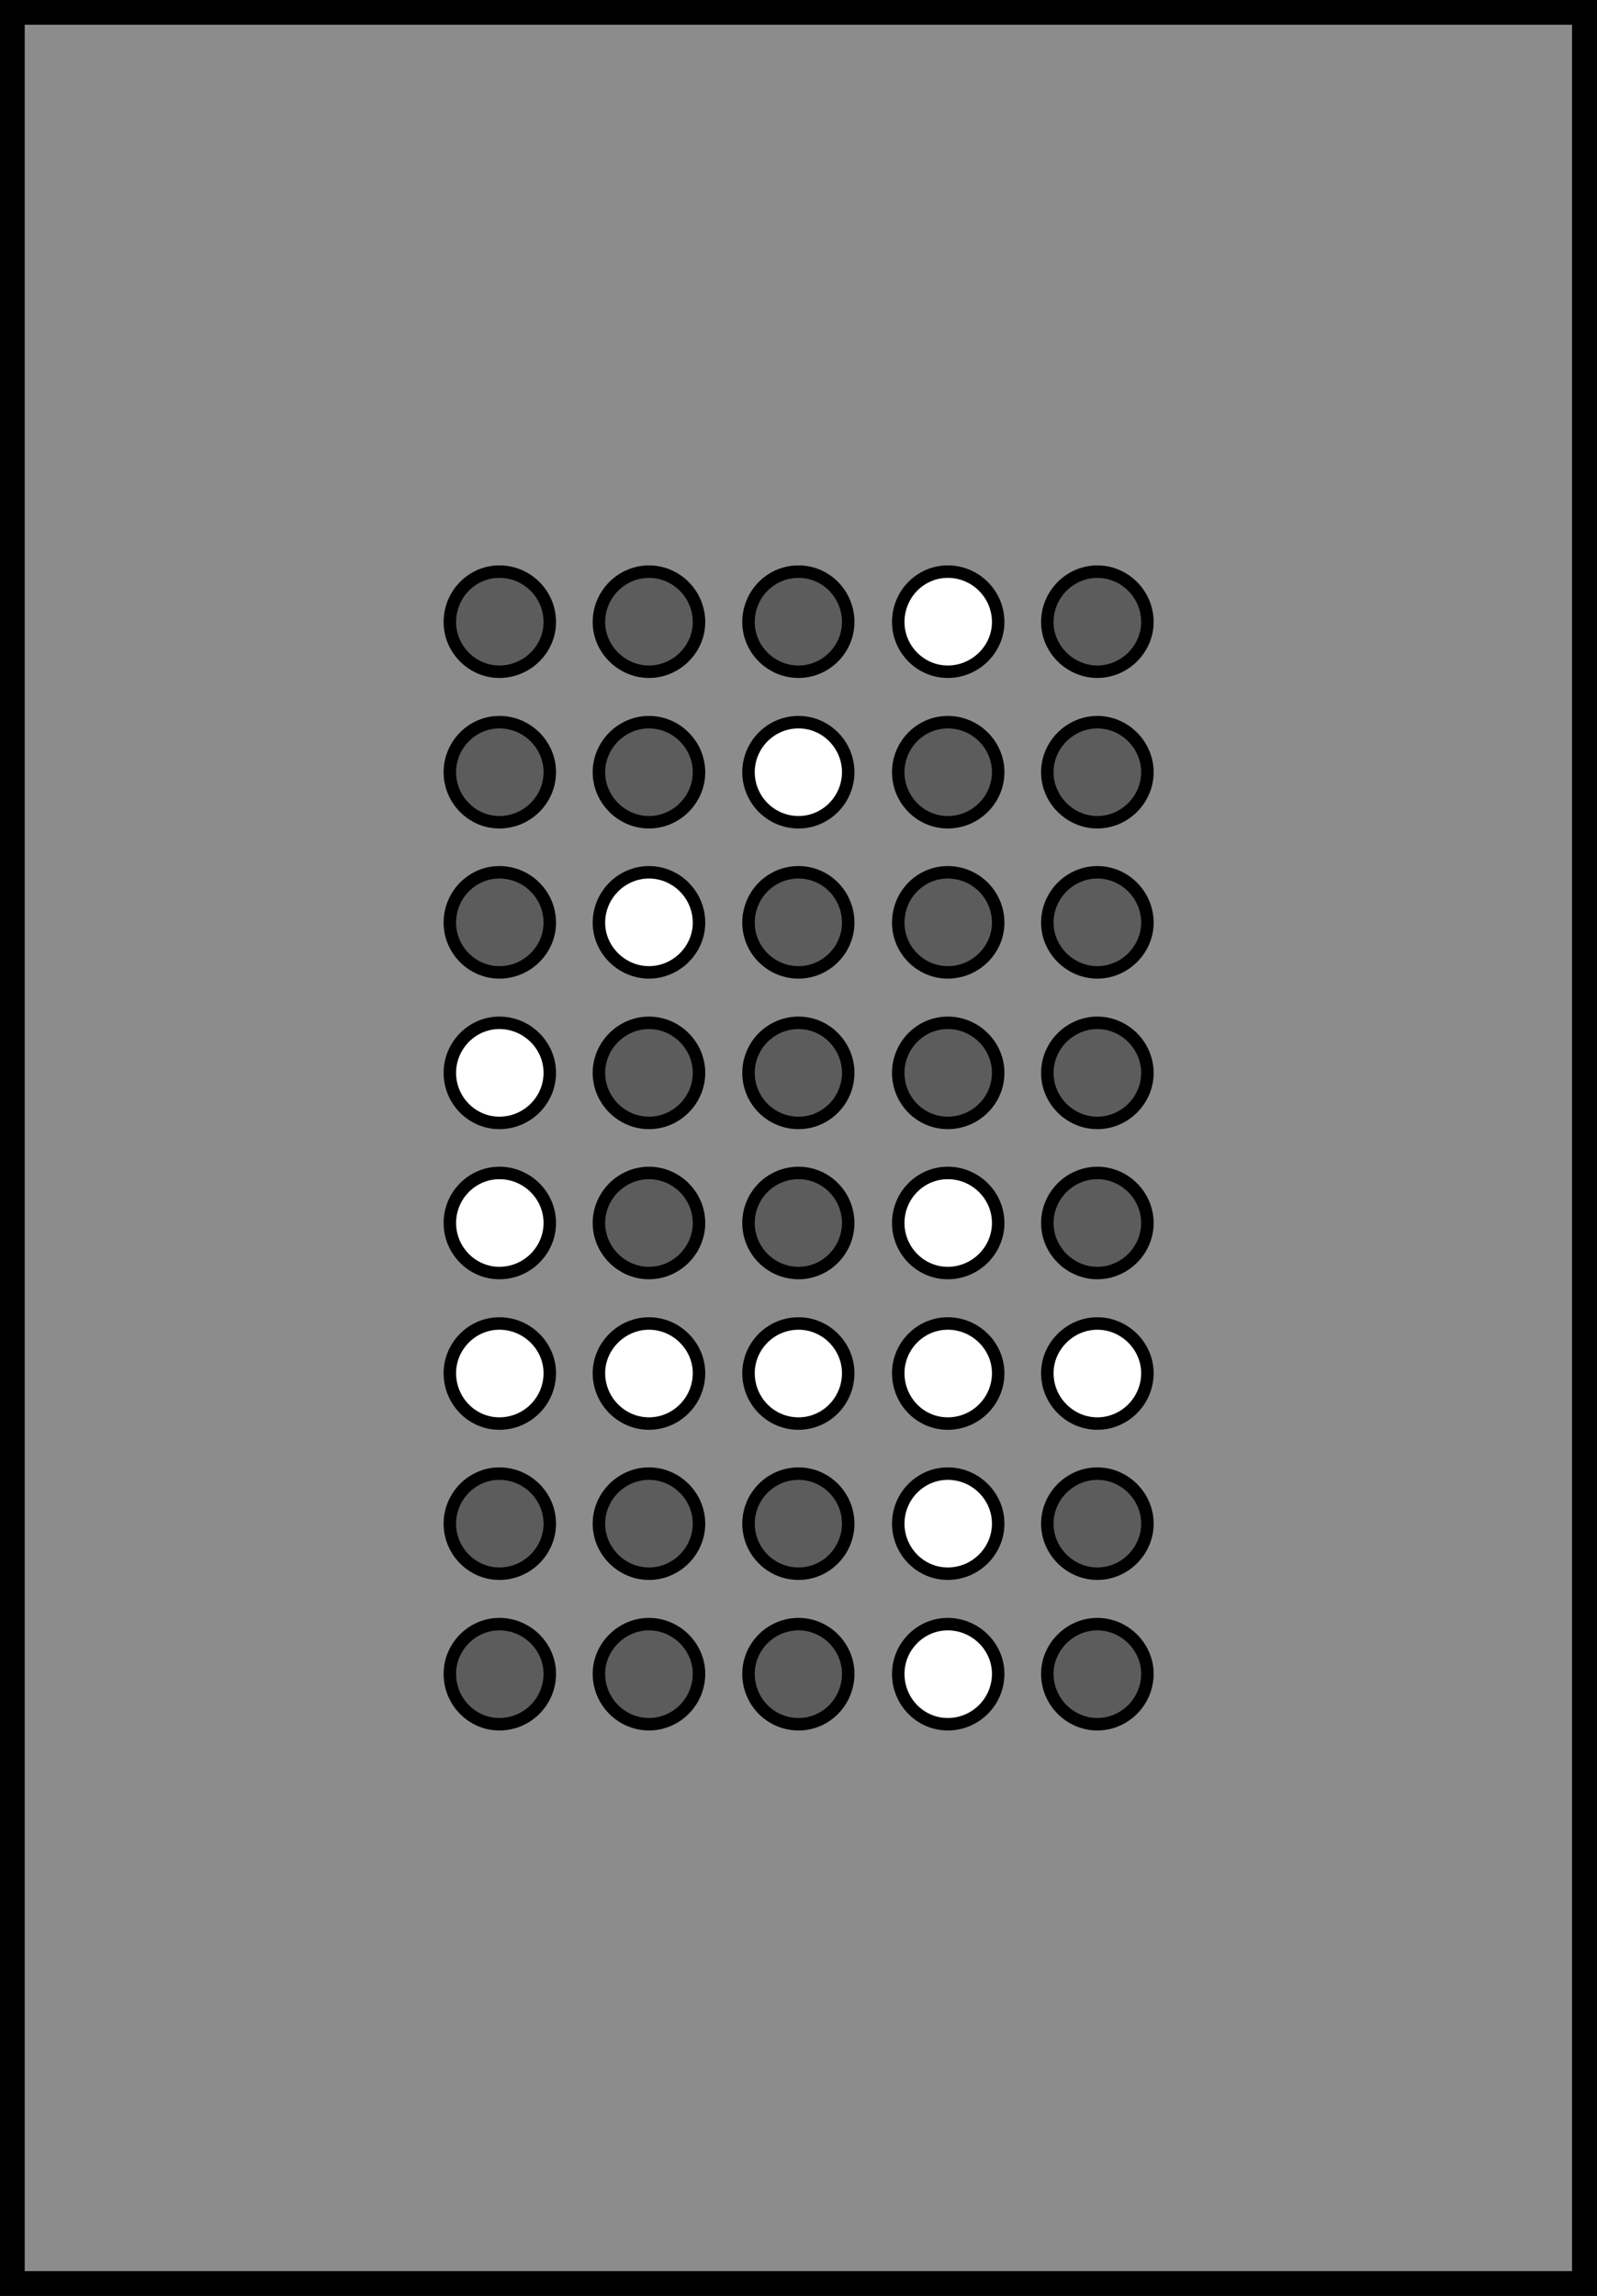 <?xml version="1.0" encoding="UTF-8"?>
<svg xmlns="http://www.w3.org/2000/svg" xmlns:xlink="http://www.w3.org/1999/xlink" width="13.217" height="19" viewBox="0 0 13.217 19">
<rect x="0" y="0" width="13.217" height="19" fill="#333333" stroke="none"/>
<path fill-rule="nonzero" fill="rgb(54.902%, 54.902%, 54.902%)" fill-opacity="1" stroke-width="0.19" stroke-linecap="butt" stroke-linejoin="miter" stroke="rgb(0%, 0%, 0%)" stroke-opacity="1" stroke-miterlimit="4" d="M 0.093 0.093 L 12.064 0.093 L 12.064 17.386 L 0.093 17.386 Z M 0.093 0.093 " transform="matrix(1.087, 0, 0, 1.087, 0, 0)"/>
<path fill-rule="nonzero" fill="rgb(36.078%, 36.078%, 36.078%)" fill-opacity="1" stroke-width="0.095" stroke-linecap="butt" stroke-linejoin="miter" stroke="rgb(0%, 0%, 0%)" stroke-opacity="1" stroke-miterlimit="4" d="M 4.186 4.736 C 4.186 4.941 4.014 5.114 3.802 5.114 C 3.594 5.114 3.425 4.941 3.425 4.736 C 3.425 4.524 3.594 4.352 3.802 4.352 C 4.014 4.352 4.186 4.524 4.186 4.736 Z M 4.186 4.736 " transform="matrix(1.087, 0, 0, 1.087, 0, 0)"/>
<path fill-rule="nonzero" fill="rgb(36.078%, 36.078%, 36.078%)" fill-opacity="1" stroke-width="0.095" stroke-linecap="butt" stroke-linejoin="miter" stroke="rgb(0%, 0%, 0%)" stroke-opacity="1" stroke-miterlimit="4" d="M 5.322 4.736 C 5.322 4.941 5.15 5.114 4.941 5.114 C 4.733 5.114 4.56 4.941 4.56 4.736 C 4.56 4.524 4.733 4.352 4.941 4.352 C 5.15 4.352 5.322 4.524 5.322 4.736 Z M 5.322 4.736 " transform="matrix(1.087, 0, 0, 1.087, 0, 0)"/>
<path fill-rule="nonzero" fill="rgb(36.078%, 36.078%, 36.078%)" fill-opacity="1" stroke-width="0.095" stroke-linecap="butt" stroke-linejoin="miter" stroke="rgb(0%, 0%, 0%)" stroke-opacity="1" stroke-miterlimit="4" d="M 8.736 4.736 C 8.736 4.941 8.563 5.114 8.355 5.114 C 8.147 5.114 7.974 4.941 7.974 4.736 C 7.974 4.524 8.147 4.352 8.355 4.352 C 8.563 4.352 8.736 4.524 8.736 4.736 Z M 8.736 4.736 " transform="matrix(1.087, 0, 0, 1.087, 0, 0)"/>
<path fill-rule="nonzero" fill="rgb(36.078%, 36.078%, 36.078%)" fill-opacity="1" stroke-width="0.095" stroke-linecap="butt" stroke-linejoin="miter" stroke="rgb(0%, 0%, 0%)" stroke-opacity="1" stroke-miterlimit="4" d="M 5.322 5.879 C 5.322 6.087 5.15 6.26 4.941 6.26 C 4.733 6.26 4.56 6.087 4.56 5.879 C 4.56 5.671 4.733 5.498 4.941 5.498 C 5.15 5.498 5.322 5.671 5.322 5.879 Z M 5.322 5.879 " transform="matrix(1.087, 0, 0, 1.087, 0, 0)"/>
<path fill-rule="nonzero" fill="rgb(100%, 100%, 100%)" fill-opacity="1" stroke-width="0.095" stroke-linecap="butt" stroke-linejoin="miter" stroke="rgb(0%, 0%, 0%)" stroke-opacity="1" stroke-miterlimit="4" d="M 6.458 5.879 C 6.458 6.087 6.289 6.26 6.08 6.26 C 5.868 6.26 5.699 6.087 5.699 5.879 C 5.699 5.671 5.868 5.498 6.08 5.498 C 6.289 5.498 6.458 5.671 6.458 5.879 Z M 6.458 5.879 " transform="matrix(1.087, 0, 0, 1.087, 0, 0)"/>
<path fill-rule="nonzero" fill="rgb(36.078%, 36.078%, 36.078%)" fill-opacity="1" stroke-width="0.095" stroke-linecap="butt" stroke-linejoin="miter" stroke="rgb(0%, 0%, 0%)" stroke-opacity="1" stroke-miterlimit="4" d="M 7.6 5.879 C 7.6 6.087 7.428 6.26 7.216 6.26 C 7.007 6.26 6.839 6.087 6.839 5.879 C 6.839 5.671 7.007 5.498 7.216 5.498 C 7.428 5.498 7.6 5.671 7.6 5.879 Z M 7.6 5.879 " transform="matrix(1.087, 0, 0, 1.087, 0, 0)"/>
<path fill-rule="nonzero" fill="rgb(36.078%, 36.078%, 36.078%)" fill-opacity="1" stroke-width="0.095" stroke-linecap="butt" stroke-linejoin="miter" stroke="rgb(0%, 0%, 0%)" stroke-opacity="1" stroke-miterlimit="4" d="M 4.186 7.025 C 4.186 7.23 4.014 7.403 3.802 7.403 C 3.594 7.403 3.425 7.23 3.425 7.025 C 3.425 6.813 3.594 6.641 3.802 6.641 C 4.014 6.641 4.186 6.813 4.186 7.025 Z M 4.186 7.025 " transform="matrix(1.087, 0, 0, 1.087, 0, 0)"/>
<path fill-rule="nonzero" fill="rgb(100%, 100%, 100%)" fill-opacity="1" stroke-width="0.095" stroke-linecap="butt" stroke-linejoin="miter" stroke="rgb(0%, 0%, 0%)" stroke-opacity="1" stroke-miterlimit="4" d="M 5.322 7.025 C 5.322 7.23 5.15 7.403 4.941 7.403 C 4.733 7.403 4.56 7.23 4.56 7.025 C 4.56 6.813 4.733 6.641 4.941 6.641 C 5.15 6.641 5.322 6.813 5.322 7.025 Z M 5.322 7.025 " transform="matrix(1.087, 0, 0, 1.087, 0, 0)"/>
<path fill-rule="nonzero" fill="rgb(36.078%, 36.078%, 36.078%)" fill-opacity="1" stroke-width="0.095" stroke-linecap="butt" stroke-linejoin="miter" stroke="rgb(0%, 0%, 0%)" stroke-opacity="1" stroke-miterlimit="4" d="M 6.458 7.025 C 6.458 7.23 6.289 7.403 6.08 7.403 C 5.868 7.403 5.699 7.23 5.699 7.025 C 5.699 6.813 5.868 6.641 6.08 6.641 C 6.289 6.641 6.458 6.813 6.458 7.025 Z M 6.458 7.025 " transform="matrix(1.087, 0, 0, 1.087, 0, 0)"/>
<path fill-rule="nonzero" fill="rgb(36.078%, 36.078%, 36.078%)" fill-opacity="1" stroke-width="0.095" stroke-linecap="butt" stroke-linejoin="miter" stroke="rgb(0%, 0%, 0%)" stroke-opacity="1" stroke-miterlimit="4" d="M 7.6 7.025 C 7.6 7.23 7.428 7.403 7.216 7.403 C 7.007 7.403 6.839 7.23 6.839 7.025 C 6.839 6.813 7.007 6.641 7.216 6.641 C 7.428 6.641 7.6 6.813 7.6 7.025 Z M 7.6 7.025 " transform="matrix(1.087, 0, 0, 1.087, 0, 0)"/>
<path fill-rule="nonzero" fill="rgb(36.078%, 36.078%, 36.078%)" fill-opacity="1" stroke-width="0.095" stroke-linecap="butt" stroke-linejoin="miter" stroke="rgb(0%, 0%, 0%)" stroke-opacity="1" stroke-miterlimit="4" d="M 8.736 8.168 C 8.736 8.377 8.563 8.549 8.355 8.549 C 8.147 8.549 7.974 8.377 7.974 8.168 C 7.974 7.96 8.147 7.787 8.355 7.787 C 8.563 7.787 8.736 7.96 8.736 8.168 Z M 8.736 8.168 " transform="matrix(1.087, 0, 0, 1.087, 0, 0)"/>
<path fill-rule="nonzero" fill="rgb(36.078%, 36.078%, 36.078%)" fill-opacity="1" stroke-width="0.095" stroke-linecap="butt" stroke-linejoin="miter" stroke="rgb(0%, 0%, 0%)" stroke-opacity="1" stroke-miterlimit="4" d="M 5.322 8.168 C 5.322 8.377 5.15 8.549 4.941 8.549 C 4.733 8.549 4.56 8.377 4.56 8.168 C 4.56 7.96 4.733 7.787 4.941 7.787 C 5.15 7.787 5.322 7.96 5.322 8.168 Z M 5.322 8.168 " transform="matrix(1.087, 0, 0, 1.087, 0, 0)"/>
<path fill-rule="nonzero" fill="rgb(100%, 100%, 100%)" fill-opacity="1" stroke-width="0.095" stroke-linecap="butt" stroke-linejoin="miter" stroke="rgb(0%, 0%, 0%)" stroke-opacity="1" stroke-miterlimit="4" d="M 4.186 8.168 C 4.186 8.377 4.014 8.549 3.802 8.549 C 3.594 8.549 3.425 8.377 3.425 8.168 C 3.425 7.96 3.594 7.787 3.802 7.787 C 4.014 7.787 4.186 7.96 4.186 8.168 Z M 4.186 8.168 " transform="matrix(1.087, 0, 0, 1.087, 0, 0)"/>
<path fill-rule="nonzero" fill="rgb(100%, 100%, 100%)" fill-opacity="1" stroke-width="0.095" stroke-linecap="butt" stroke-linejoin="miter" stroke="rgb(0%, 0%, 0%)" stroke-opacity="1" stroke-miterlimit="4" d="M 7.6 9.311 C 7.6 9.519 7.428 9.692 7.216 9.692 C 7.007 9.692 6.839 9.519 6.839 9.311 C 6.839 9.102 7.007 8.93 7.216 8.93 C 7.428 8.93 7.6 9.102 7.6 9.311 Z M 7.6 9.311 " transform="matrix(1.087, 0, 0, 1.087, 0, 0)"/>
<path fill-rule="nonzero" fill="rgb(36.078%, 36.078%, 36.078%)" fill-opacity="1" stroke-width="0.095" stroke-linecap="butt" stroke-linejoin="miter" stroke="rgb(0%, 0%, 0%)" stroke-opacity="1" stroke-miterlimit="4" d="M 6.458 9.311 C 6.458 9.519 6.289 9.692 6.08 9.692 C 5.868 9.692 5.699 9.519 5.699 9.311 C 5.699 9.102 5.868 8.93 6.08 8.93 C 6.289 8.93 6.458 9.102 6.458 9.311 Z M 6.458 9.311 " transform="matrix(1.087, 0, 0, 1.087, 0, 0)"/>
<path fill-rule="nonzero" fill="rgb(36.078%, 36.078%, 36.078%)" fill-opacity="1" stroke-width="0.095" stroke-linecap="butt" stroke-linejoin="miter" stroke="rgb(0%, 0%, 0%)" stroke-opacity="1" stroke-miterlimit="4" d="M 5.322 9.311 C 5.322 9.519 5.15 9.692 4.941 9.692 C 4.733 9.692 4.56 9.519 4.56 9.311 C 4.56 9.102 4.733 8.93 4.941 8.93 C 5.15 8.93 5.322 9.102 5.322 9.311 Z M 5.322 9.311 " transform="matrix(1.087, 0, 0, 1.087, 0, 0)"/>
<path fill-rule="nonzero" fill="rgb(100%, 100%, 100%)" fill-opacity="1" stroke-width="0.095" stroke-linecap="butt" stroke-linejoin="miter" stroke="rgb(0%, 0%, 0%)" stroke-opacity="1" stroke-miterlimit="4" d="M 4.186 9.311 C 4.186 9.519 4.014 9.692 3.802 9.692 C 3.594 9.692 3.425 9.519 3.425 9.311 C 3.425 9.102 3.594 8.93 3.802 8.93 C 4.014 8.93 4.186 9.102 4.186 9.311 Z M 4.186 9.311 " transform="matrix(1.087, 0, 0, 1.087, 0, 0)"/>
<path fill-rule="nonzero" fill="rgb(100%, 100%, 100%)" fill-opacity="1" stroke-width="0.095" stroke-linecap="butt" stroke-linejoin="miter" stroke="rgb(0%, 0%, 0%)" stroke-opacity="1" stroke-miterlimit="4" d="M 5.322 10.454 C 5.322 10.666 5.15 10.838 4.941 10.838 C 4.733 10.838 4.56 10.666 4.56 10.454 C 4.56 10.249 4.733 10.076 4.941 10.076 C 5.15 10.076 5.322 10.249 5.322 10.454 Z M 5.322 10.454 " transform="matrix(1.087, 0, 0, 1.087, 0, 0)"/>
<path fill-rule="nonzero" fill="rgb(100%, 100%, 100%)" fill-opacity="1" stroke-width="0.095" stroke-linecap="butt" stroke-linejoin="miter" stroke="rgb(0%, 0%, 0%)" stroke-opacity="1" stroke-miterlimit="4" d="M 6.458 10.454 C 6.458 10.666 6.289 10.838 6.08 10.838 C 5.868 10.838 5.699 10.666 5.699 10.454 C 5.699 10.249 5.868 10.076 6.08 10.076 C 6.289 10.076 6.458 10.249 6.458 10.454 Z M 6.458 10.454 " transform="matrix(1.087, 0, 0, 1.087, 0, 0)"/>
<path fill-rule="nonzero" fill="rgb(100%, 100%, 100%)" fill-opacity="1" stroke-width="0.095" stroke-linecap="butt" stroke-linejoin="miter" stroke="rgb(0%, 0%, 0%)" stroke-opacity="1" stroke-miterlimit="4" d="M 7.6 10.454 C 7.6 10.666 7.428 10.838 7.216 10.838 C 7.007 10.838 6.839 10.666 6.839 10.454 C 6.839 10.249 7.007 10.076 7.216 10.076 C 7.428 10.076 7.6 10.249 7.6 10.454 Z M 7.6 10.454 " transform="matrix(1.087, 0, 0, 1.087, 0, 0)"/>
<path fill-rule="nonzero" fill="rgb(36.078%, 36.078%, 36.078%)" fill-opacity="1" stroke-width="0.095" stroke-linecap="butt" stroke-linejoin="miter" stroke="rgb(0%, 0%, 0%)" stroke-opacity="1" stroke-miterlimit="4" d="M 5.322 11.6 C 5.322 11.808 5.15 11.981 4.941 11.981 C 4.733 11.981 4.56 11.808 4.56 11.6 C 4.56 11.392 4.733 11.219 4.941 11.219 C 5.15 11.219 5.322 11.392 5.322 11.6 Z M 5.322 11.6 " transform="matrix(1.087, 0, 0, 1.087, 0, 0)"/>
<path fill-rule="nonzero" fill="rgb(36.078%, 36.078%, 36.078%)" fill-opacity="1" stroke-width="0.095" stroke-linecap="butt" stroke-linejoin="miter" stroke="rgb(0%, 0%, 0%)" stroke-opacity="1" stroke-miterlimit="4" d="M 6.458 11.6 C 6.458 11.808 6.289 11.981 6.08 11.981 C 5.868 11.981 5.699 11.808 5.699 11.6 C 5.699 11.392 5.868 11.219 6.08 11.219 C 6.289 11.219 6.458 11.392 6.458 11.6 Z M 6.458 11.6 " transform="matrix(1.087, 0, 0, 1.087, 0, 0)"/>
<path fill-rule="nonzero" fill="rgb(100%, 100%, 100%)" fill-opacity="1" stroke-width="0.095" stroke-linecap="butt" stroke-linejoin="miter" stroke="rgb(0%, 0%, 0%)" stroke-opacity="1" stroke-miterlimit="4" d="M 7.6 11.6 C 7.6 11.808 7.428 11.981 7.216 11.981 C 7.007 11.981 6.839 11.808 6.839 11.6 C 6.839 11.392 7.007 11.219 7.216 11.219 C 7.428 11.219 7.6 11.392 7.6 11.6 Z M 7.6 11.6 " transform="matrix(1.087, 0, 0, 1.087, 0, 0)"/>
<path fill-rule="nonzero" fill="rgb(36.078%, 36.078%, 36.078%)" fill-opacity="1" stroke-width="0.095" stroke-linecap="butt" stroke-linejoin="miter" stroke="rgb(0%, 0%, 0%)" stroke-opacity="1" stroke-miterlimit="4" d="M 4.186 12.743 C 4.186 12.955 4.014 13.127 3.802 13.127 C 3.594 13.127 3.425 12.955 3.425 12.743 C 3.425 12.538 3.594 12.365 3.802 12.365 C 4.014 12.365 4.186 12.538 4.186 12.743 Z M 4.186 12.743 " transform="matrix(1.087, 0, 0, 1.087, 0, 0)"/>
<path fill-rule="nonzero" fill="rgb(36.078%, 36.078%, 36.078%)" fill-opacity="1" stroke-width="0.095" stroke-linecap="butt" stroke-linejoin="miter" stroke="rgb(0%, 0%, 0%)" stroke-opacity="1" stroke-miterlimit="4" d="M 8.736 12.743 C 8.736 12.955 8.563 13.127 8.355 13.127 C 8.147 13.127 7.974 12.955 7.974 12.743 C 7.974 12.538 8.147 12.365 8.355 12.365 C 8.563 12.365 8.736 12.538 8.736 12.743 Z M 8.736 12.743 " transform="matrix(1.087, 0, 0, 1.087, 0, 0)"/>
<path fill-rule="nonzero" fill="rgb(36.078%, 36.078%, 36.078%)" fill-opacity="1" stroke-width="0.095" stroke-linecap="butt" stroke-linejoin="miter" stroke="rgb(0%, 0%, 0%)" stroke-opacity="1" stroke-miterlimit="4" d="M 6.458 4.736 C 6.458 4.941 6.289 5.114 6.08 5.114 C 5.868 5.114 5.699 4.941 5.699 4.736 C 5.699 4.524 5.868 4.352 6.08 4.352 C 6.289 4.352 6.458 4.524 6.458 4.736 Z M 6.458 4.736 " transform="matrix(1.087, 0, 0, 1.087, 0, 0)"/>
<path fill-rule="nonzero" fill="rgb(100%, 100%, 100%)" fill-opacity="1" stroke-width="0.095" stroke-linecap="butt" stroke-linejoin="miter" stroke="rgb(0%, 0%, 0%)" stroke-opacity="1" stroke-miterlimit="4" d="M 7.6 4.736 C 7.6 4.941 7.428 5.114 7.216 5.114 C 7.007 5.114 6.839 4.941 6.839 4.736 C 6.839 4.524 7.007 4.352 7.216 4.352 C 7.428 4.352 7.6 4.524 7.6 4.736 Z M 7.6 4.736 " transform="matrix(1.087, 0, 0, 1.087, 0, 0)"/>
<path fill-rule="nonzero" fill="rgb(36.078%, 36.078%, 36.078%)" fill-opacity="1" stroke-width="0.095" stroke-linecap="butt" stroke-linejoin="miter" stroke="rgb(0%, 0%, 0%)" stroke-opacity="1" stroke-miterlimit="4" d="M 4.186 5.879 C 4.186 6.087 4.014 6.26 3.802 6.26 C 3.594 6.26 3.425 6.087 3.425 5.879 C 3.425 5.671 3.594 5.498 3.802 5.498 C 4.014 5.498 4.186 5.671 4.186 5.879 Z M 4.186 5.879 " transform="matrix(1.087, 0, 0, 1.087, 0, 0)"/>
<path fill-rule="nonzero" fill="rgb(36.078%, 36.078%, 36.078%)" fill-opacity="1" stroke-width="0.095" stroke-linecap="butt" stroke-linejoin="miter" stroke="rgb(0%, 0%, 0%)" stroke-opacity="1" stroke-miterlimit="4" d="M 8.736 5.879 C 8.736 6.087 8.563 6.26 8.355 6.26 C 8.147 6.26 7.974 6.087 7.974 5.879 C 7.974 5.671 8.147 5.498 8.355 5.498 C 8.563 5.498 8.736 5.671 8.736 5.879 Z M 8.736 5.879 " transform="matrix(1.087, 0, 0, 1.087, 0, 0)"/>
<path fill-rule="nonzero" fill="rgb(36.078%, 36.078%, 36.078%)" fill-opacity="1" stroke-width="0.095" stroke-linecap="butt" stroke-linejoin="miter" stroke="rgb(0%, 0%, 0%)" stroke-opacity="1" stroke-miterlimit="4" d="M 8.736 7.025 C 8.736 7.23 8.563 7.403 8.355 7.403 C 8.147 7.403 7.974 7.23 7.974 7.025 C 7.974 6.813 8.147 6.641 8.355 6.641 C 8.563 6.641 8.736 6.813 8.736 7.025 Z M 8.736 7.025 " transform="matrix(1.087, 0, 0, 1.087, 0, 0)"/>
<path fill-rule="nonzero" fill="rgb(36.078%, 36.078%, 36.078%)" fill-opacity="1" stroke-width="0.095" stroke-linecap="butt" stroke-linejoin="miter" stroke="rgb(0%, 0%, 0%)" stroke-opacity="1" stroke-miterlimit="4" d="M 6.458 8.168 C 6.458 8.377 6.289 8.549 6.08 8.549 C 5.868 8.549 5.699 8.377 5.699 8.168 C 5.699 7.96 5.868 7.787 6.08 7.787 C 6.289 7.787 6.458 7.96 6.458 8.168 Z M 6.458 8.168 " transform="matrix(1.087, 0, 0, 1.087, 0, 0)"/>
<path fill-rule="nonzero" fill="rgb(36.078%, 36.078%, 36.078%)" fill-opacity="1" stroke-width="0.095" stroke-linecap="butt" stroke-linejoin="miter" stroke="rgb(0%, 0%, 0%)" stroke-opacity="1" stroke-miterlimit="4" d="M 7.6 8.168 C 7.6 8.377 7.428 8.549 7.216 8.549 C 7.007 8.549 6.839 8.377 6.839 8.168 C 6.839 7.96 7.007 7.787 7.216 7.787 C 7.428 7.787 7.6 7.96 7.6 8.168 Z M 7.6 8.168 " transform="matrix(1.087, 0, 0, 1.087, 0, 0)"/>
<path fill-rule="nonzero" fill="rgb(36.078%, 36.078%, 36.078%)" fill-opacity="1" stroke-width="0.095" stroke-linecap="butt" stroke-linejoin="miter" stroke="rgb(0%, 0%, 0%)" stroke-opacity="1" stroke-miterlimit="4" d="M 8.736 9.311 C 8.736 9.519 8.563 9.692 8.355 9.692 C 8.147 9.692 7.974 9.519 7.974 9.311 C 7.974 9.102 8.147 8.93 8.355 8.93 C 8.563 8.93 8.736 9.102 8.736 9.311 Z M 8.736 9.311 " transform="matrix(1.087, 0, 0, 1.087, 0, 0)"/>
<path fill-rule="nonzero" fill="rgb(100%, 100%, 100%)" fill-opacity="1" stroke-width="0.095" stroke-linecap="butt" stroke-linejoin="miter" stroke="rgb(0%, 0%, 0%)" stroke-opacity="1" stroke-miterlimit="4" d="M 8.736 10.454 C 8.736 10.666 8.563 10.838 8.355 10.838 C 8.147 10.838 7.974 10.666 7.974 10.454 C 7.974 10.249 8.147 10.076 8.355 10.076 C 8.563 10.076 8.736 10.249 8.736 10.454 Z M 8.736 10.454 " transform="matrix(1.087, 0, 0, 1.087, 0, 0)"/>
<path fill-rule="nonzero" fill="rgb(36.078%, 36.078%, 36.078%)" fill-opacity="1" stroke-width="0.095" stroke-linecap="butt" stroke-linejoin="miter" stroke="rgb(0%, 0%, 0%)" stroke-opacity="1" stroke-miterlimit="4" d="M 8.736 11.6 C 8.736 11.808 8.563 11.981 8.355 11.981 C 8.147 11.981 7.974 11.808 7.974 11.6 C 7.974 11.392 8.147 11.219 8.355 11.219 C 8.563 11.219 8.736 11.392 8.736 11.6 Z M 8.736 11.6 " transform="matrix(1.087, 0, 0, 1.087, 0, 0)"/>
<path fill-rule="nonzero" fill="rgb(100%, 100%, 100%)" fill-opacity="1" stroke-width="0.095" stroke-linecap="butt" stroke-linejoin="miter" stroke="rgb(0%, 0%, 0%)" stroke-opacity="1" stroke-miterlimit="4" d="M 7.6 12.743 C 7.6 12.955 7.428 13.127 7.216 13.127 C 7.007 13.127 6.839 12.955 6.839 12.743 C 6.839 12.538 7.007 12.365 7.216 12.365 C 7.428 12.365 7.6 12.538 7.6 12.743 Z M 7.6 12.743 " transform="matrix(1.087, 0, 0, 1.087, 0, 0)"/>
<path fill-rule="nonzero" fill="rgb(36.078%, 36.078%, 36.078%)" fill-opacity="1" stroke-width="0.095" stroke-linecap="butt" stroke-linejoin="miter" stroke="rgb(0%, 0%, 0%)" stroke-opacity="1" stroke-miterlimit="4" d="M 6.458 12.743 C 6.458 12.955 6.289 13.127 6.08 13.127 C 5.868 13.127 5.699 12.955 5.699 12.743 C 5.699 12.538 5.868 12.365 6.08 12.365 C 6.289 12.365 6.458 12.538 6.458 12.743 Z M 6.458 12.743 " transform="matrix(1.087, 0, 0, 1.087, 0, 0)"/>
<path fill-rule="nonzero" fill="rgb(36.078%, 36.078%, 36.078%)" fill-opacity="1" stroke-width="0.095" stroke-linecap="butt" stroke-linejoin="miter" stroke="rgb(0%, 0%, 0%)" stroke-opacity="1" stroke-miterlimit="4" d="M 5.322 12.743 C 5.322 12.955 5.15 13.127 4.941 13.127 C 4.733 13.127 4.56 12.955 4.56 12.743 C 4.56 12.538 4.733 12.365 4.941 12.365 C 5.15 12.365 5.322 12.538 5.322 12.743 Z M 5.322 12.743 " transform="matrix(1.087, 0, 0, 1.087, 0, 0)"/>
<path fill-rule="nonzero" fill="rgb(36.078%, 36.078%, 36.078%)" fill-opacity="1" stroke-width="0.095" stroke-linecap="butt" stroke-linejoin="miter" stroke="rgb(0%, 0%, 0%)" stroke-opacity="1" stroke-miterlimit="4" d="M 4.186 11.6 C 4.186 11.808 4.014 11.981 3.802 11.981 C 3.594 11.981 3.425 11.808 3.425 11.6 C 3.425 11.392 3.594 11.219 3.802 11.219 C 4.014 11.219 4.186 11.392 4.186 11.6 Z M 4.186 11.6 " transform="matrix(1.087, 0, 0, 1.087, 0, 0)"/>
<path fill-rule="nonzero" fill="rgb(100%, 100%, 100%)" fill-opacity="1" stroke-width="0.095" stroke-linecap="butt" stroke-linejoin="miter" stroke="rgb(0%, 0%, 0%)" stroke-opacity="1" stroke-miterlimit="4" d="M 4.186 10.454 C 4.186 10.666 4.014 10.838 3.802 10.838 C 3.594 10.838 3.425 10.666 3.425 10.454 C 3.425 10.249 3.594 10.076 3.802 10.076 C 4.014 10.076 4.186 10.249 4.186 10.454 Z M 4.186 10.454 " transform="matrix(1.087, 0, 0, 1.087, 0, 0)"/>
</svg>
